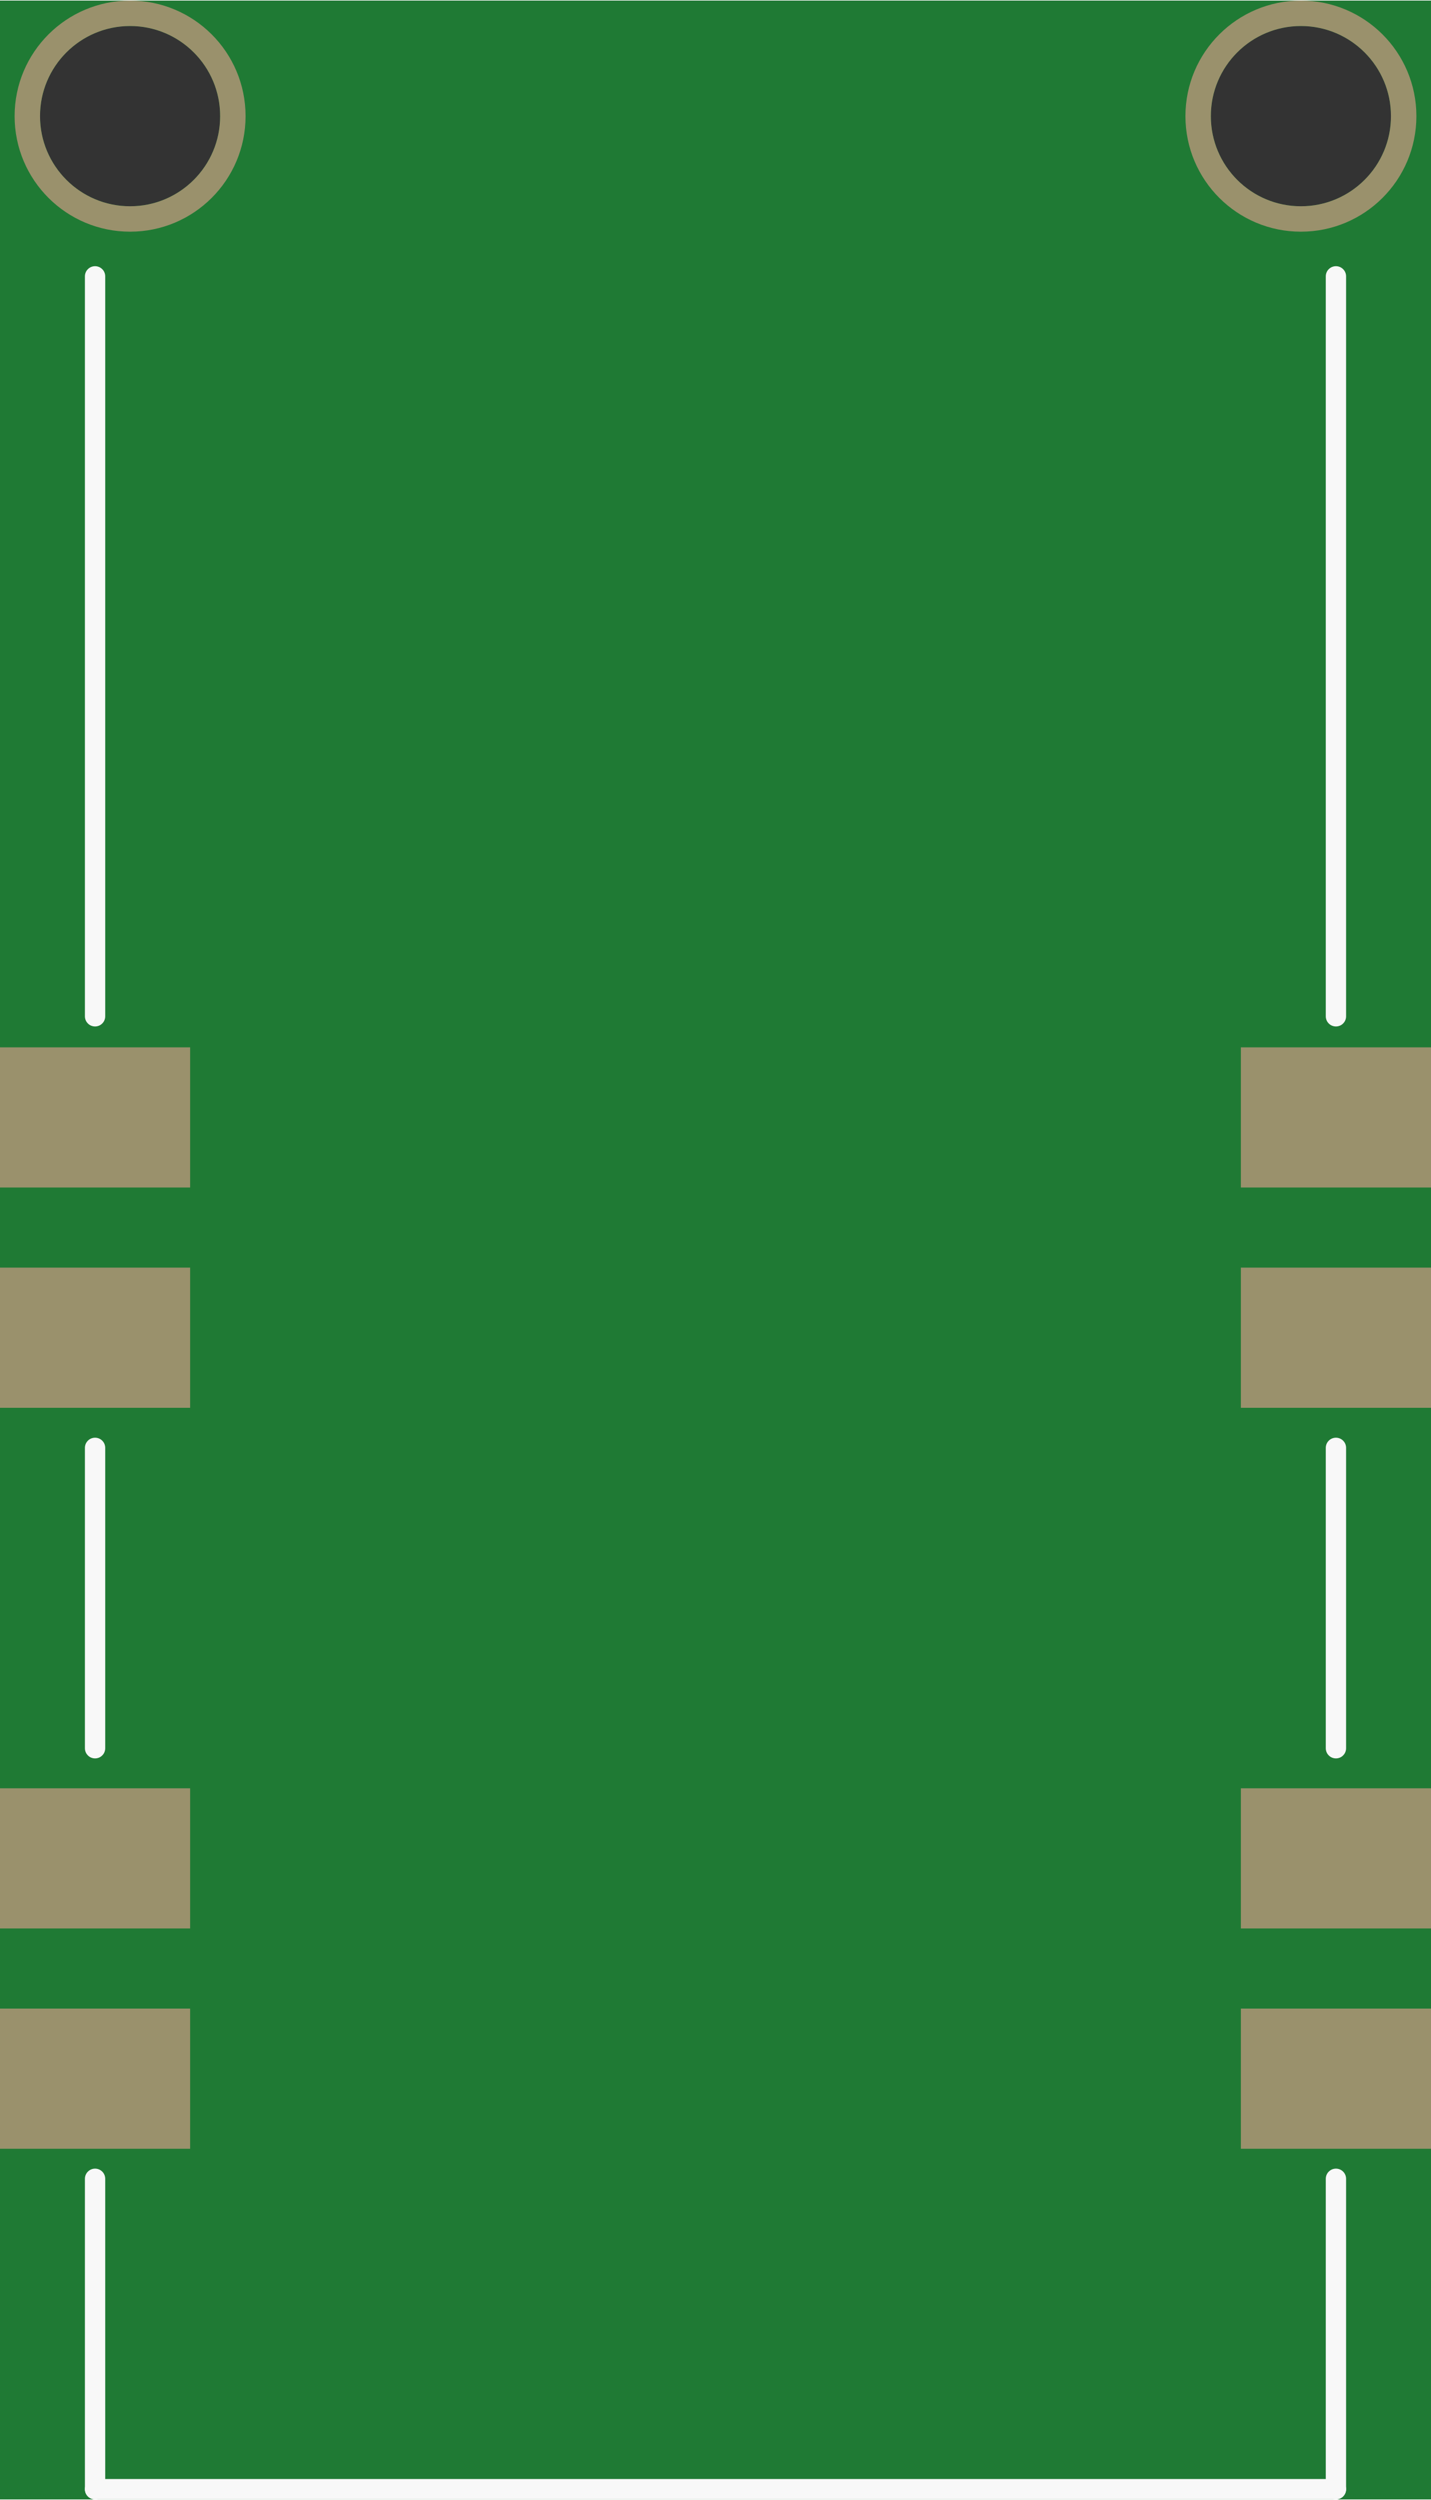 <?xml version='1.0' encoding='UTF-8' standalone='no'?>
<!-- Created with Fritzing (http://www.fritzing.org/) -->
<svg xmlns:svg='http://www.w3.org/2000/svg' xmlns='http://www.w3.org/2000/svg' version='1.2' baseProfile='tiny' x='0in' y='0in' width='0.563in' height='0.983in' viewBox='0 0 14.3 24.956' >
<rect x="0" y="0" width="14.3" height="24.956" fill="#333333" stroke="none"/>
<g id='breadboard'>
<path fill='#1F7A34' stroke='none' stroke-width='0' d='M0,0l14.3,0 0,24.956 -14.3,0 0,-24.956z
M0.4,1.154a0.9,0.9 0 1 0 1.8,0 0.9,0.9 0 1 0 -1.8,0z
M12.1,1.154a0.9,0.9 0 1 0 1.8,0 0.9,0.9 0 1 0 -1.8,0z
'/>
<circle id='connector9pin' connectorname='10' cx='1.3' cy='1.154' r='1.027' stroke='#9A916C' stroke-width='0.254' fill='none' />
<circle id='connector8pin' connectorname='9' cx='13' cy='1.154' r='1.027' stroke='#9A916C' stroke-width='0.254' fill='none' />
<rect id='connector0pin' connectorname='1' x='0' y='10.454' width='1.9' height='1.4' stroke='none' stroke-width='0' fill='#9A916C' stroke-linecap='round'/>
<rect id='connector1pin' connectorname='2' x='0' y='12.654' width='1.9' height='1.4' stroke='none' stroke-width='0' fill='#9A916C' stroke-linecap='round'/>
<rect id='connector2pin' connectorname='3' x='0' y='17.854' width='1.9' height='1.4' stroke='none' stroke-width='0' fill='#9A916C' stroke-linecap='round'/>
<rect id='connector3pin' connectorname='4' x='0' y='20.054' width='1.9' height='1.4' stroke='none' stroke-width='0' fill='#9A916C' stroke-linecap='round'/>
<rect id='connector4pin' connectorname='5' x='12.4' y='20.054' width='1.9' height='1.4' stroke='none' stroke-width='0' fill='#9A916C' stroke-linecap='round'/>
<rect id='connector5pin' connectorname='6' x='12.4' y='17.854' width='1.9' height='1.4' stroke='none' stroke-width='0' fill='#9A916C' stroke-linecap='round'/>
<rect id='connector6pin' connectorname='7' x='12.4' y='12.654' width='1.9' height='1.4' stroke='none' stroke-width='0' fill='#9A916C' stroke-linecap='round'/>
<rect id='connector7pin' connectorname='8' x='12.4' y='10.454' width='1.9' height='1.4' stroke='none' stroke-width='0' fill='#9A916C' stroke-linecap='round'/>
<line class='other' x1='0.95' y1='24.854' x2='13.35' y2='24.854' stroke='#f8f8f8' stroke-width='0.203' stroke-linecap='round'/>
<line class='other' x1='0.95' y1='2.754' x2='0.95' y2='10.144' stroke='#f8f8f8' stroke-width='0.203' stroke-linecap='round'/>
<line class='other' x1='0.95' y1='14.454' x2='0.95' y2='17.454' stroke='#f8f8f8' stroke-width='0.203' stroke-linecap='round'/>
<line class='other' x1='0.95' y1='21.754' x2='0.95' y2='24.854' stroke='#f8f8f8' stroke-width='0.203' stroke-linecap='round'/>
<line class='other' x1='13.35' y1='24.854' x2='13.35' y2='21.754' stroke='#f8f8f8' stroke-width='0.203' stroke-linecap='round'/>
<line class='other' x1='13.35' y1='17.454' x2='13.35' y2='14.454' stroke='#f8f8f8' stroke-width='0.203' stroke-linecap='round'/>
<line class='other' x1='13.35' y1='2.754' x2='13.35' y2='10.144' stroke='#f8f8f8' stroke-width='0.203' stroke-linecap='round'/>
</g>
</svg>